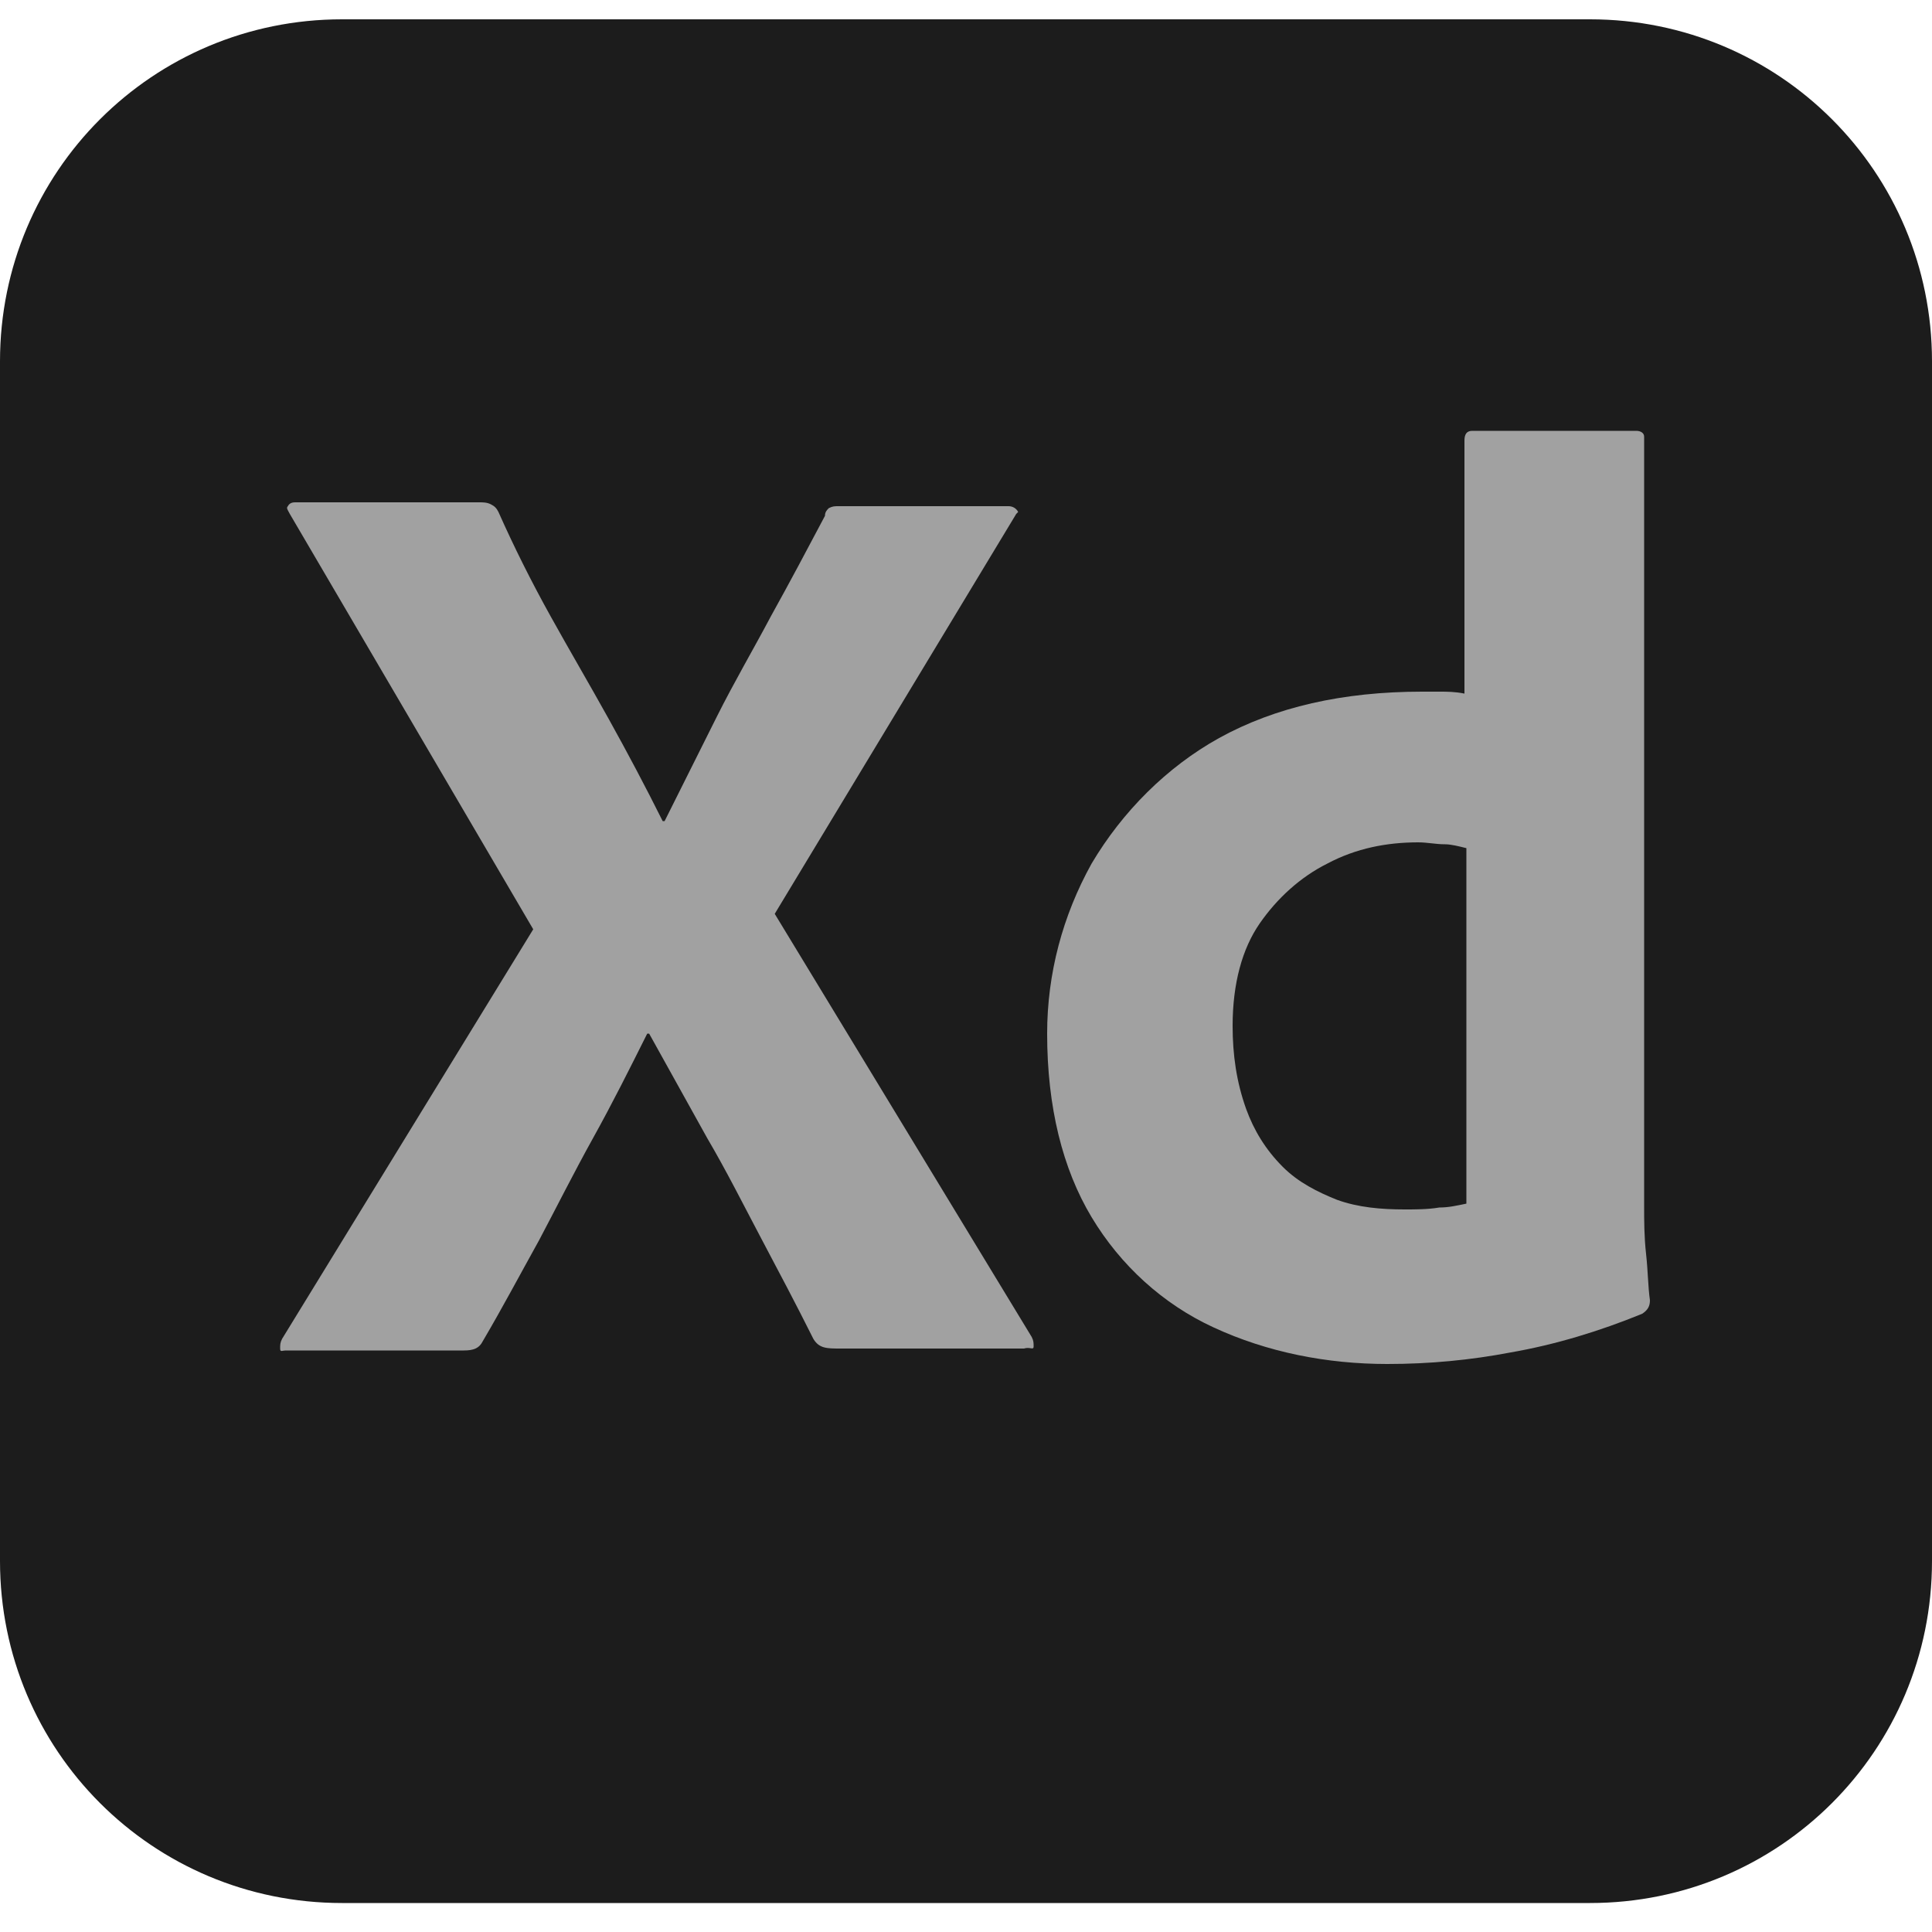 <svg width="100" height="100" viewBox="0 0 100 100" fill="none" xmlns="http://www.w3.org/2000/svg">
<path d="M17.7 1H82.3C92.1 1 100 8.9 100 18.7V80.8C100 90.6 92.1 98.5 82.3 98.5H17.7C7.9 98.5 0 90.6 0 80.8V18.7C0 8.9 7.9 1 17.7 1Z" fill="#1C1C1C"/>
<path d="M52.6 26.6L40.1 47.3L53.4 69.2C53.5 69.4 53.5 69.5 53.5 69.7C53.5 69.9 53.3 69.7 53 69.8H43.5C42.8 69.8 42.4 69.8 42.1 69.3C41.2 67.5 40.3 65.8 39.4 64.1C38.5 62.4 37.6 60.6 36.6 58.9C35.6 57.1 34.6 55.3 33.6 53.5H33.5C32.6 55.3 31.7 57.1 30.7 58.9C29.7 60.7 28.8 62.5 27.9 64.2C26.9 66 26 67.7 25 69.4C24.8 69.8 24.5 69.9 24 69.9H14.8C14.6 69.9 14.5 70 14.5 69.8C14.5 69.6 14.5 69.5 14.6 69.3L27.6 48.1L15 26.6C14.9 26.4 14.8 26.3 14.9 26.2C15 26 15.2 26 15.3 26H24.8C25 26 25.2 26 25.4 26.1C25.6 26.2 25.7 26.3 25.8 26.5C26.6 28.3 27.5 30.1 28.5 31.9C29.5 33.7 30.5 35.4 31.5 37.2C32.5 39 33.4 40.7 34.3 42.5H34.4C35.3 40.7 36.2 38.9 37.1 37.1C38 35.3 39 33.6 39.9 31.9C40.9 30.1 41.8 28.4 42.7 26.7C42.7 26.5 42.8 26.4 42.9 26.3C43.1 26.2 43.2 26.2 43.4 26.2H52.2C52.4 26.2 52.6 26.3 52.7 26.5C52.8 26.4 52.7 26.5 52.6 26.6Z" fill="#A1A1A1"/>
<path d="M71.8 70.6C68.7 70.6 65.6 70 62.8 68.7C60.2 67.5 58 65.5 56.5 63C55 60.5 54.2 57.3 54.2 53.5C54.2 50.4 55 47.4 56.5 44.7C58.1 42 60.4 39.7 63.1 38.2C66 36.6 69.5 35.8 73.6 35.8C73.8 35.8 74.1 35.8 74.5 35.8C74.9 35.8 75.3 35.8 75.8 35.9V22.8C75.8 22.5 75.9 22.3 76.2 22.3H84.7C84.9 22.3 85.1 22.4 85.1 22.6V22.7V62.4C85.1 63.2 85.1 64 85.2 64.9C85.3 65.8 85.3 66.6 85.4 67.3C85.4 67.6 85.3 67.8 85 68C82.8 68.9 80.5 69.6 78.2 70C76.1 70.4 74 70.6 71.8 70.6ZM75.9 62.3V43.9C75.5 43.8 75.1 43.7 74.8 43.7C74.3 43.7 73.9 43.6 73.4 43.6C71.8 43.6 70.2 43.9 68.7 44.7C67.3 45.4 66.1 46.5 65.2 47.8C64.3 49.1 63.8 50.9 63.8 53.1C63.8 54.6 64 56 64.5 57.4C64.9 58.5 65.5 59.5 66.4 60.4C67.2 61.2 68.2 61.7 69.2 62.1C70.3 62.5 71.5 62.6 72.7 62.6C73.3 62.6 73.9 62.6 74.5 62.5C75 62.5 75.4 62.4 75.9 62.3Z" fill="#A1A1A1"/>
</svg>
